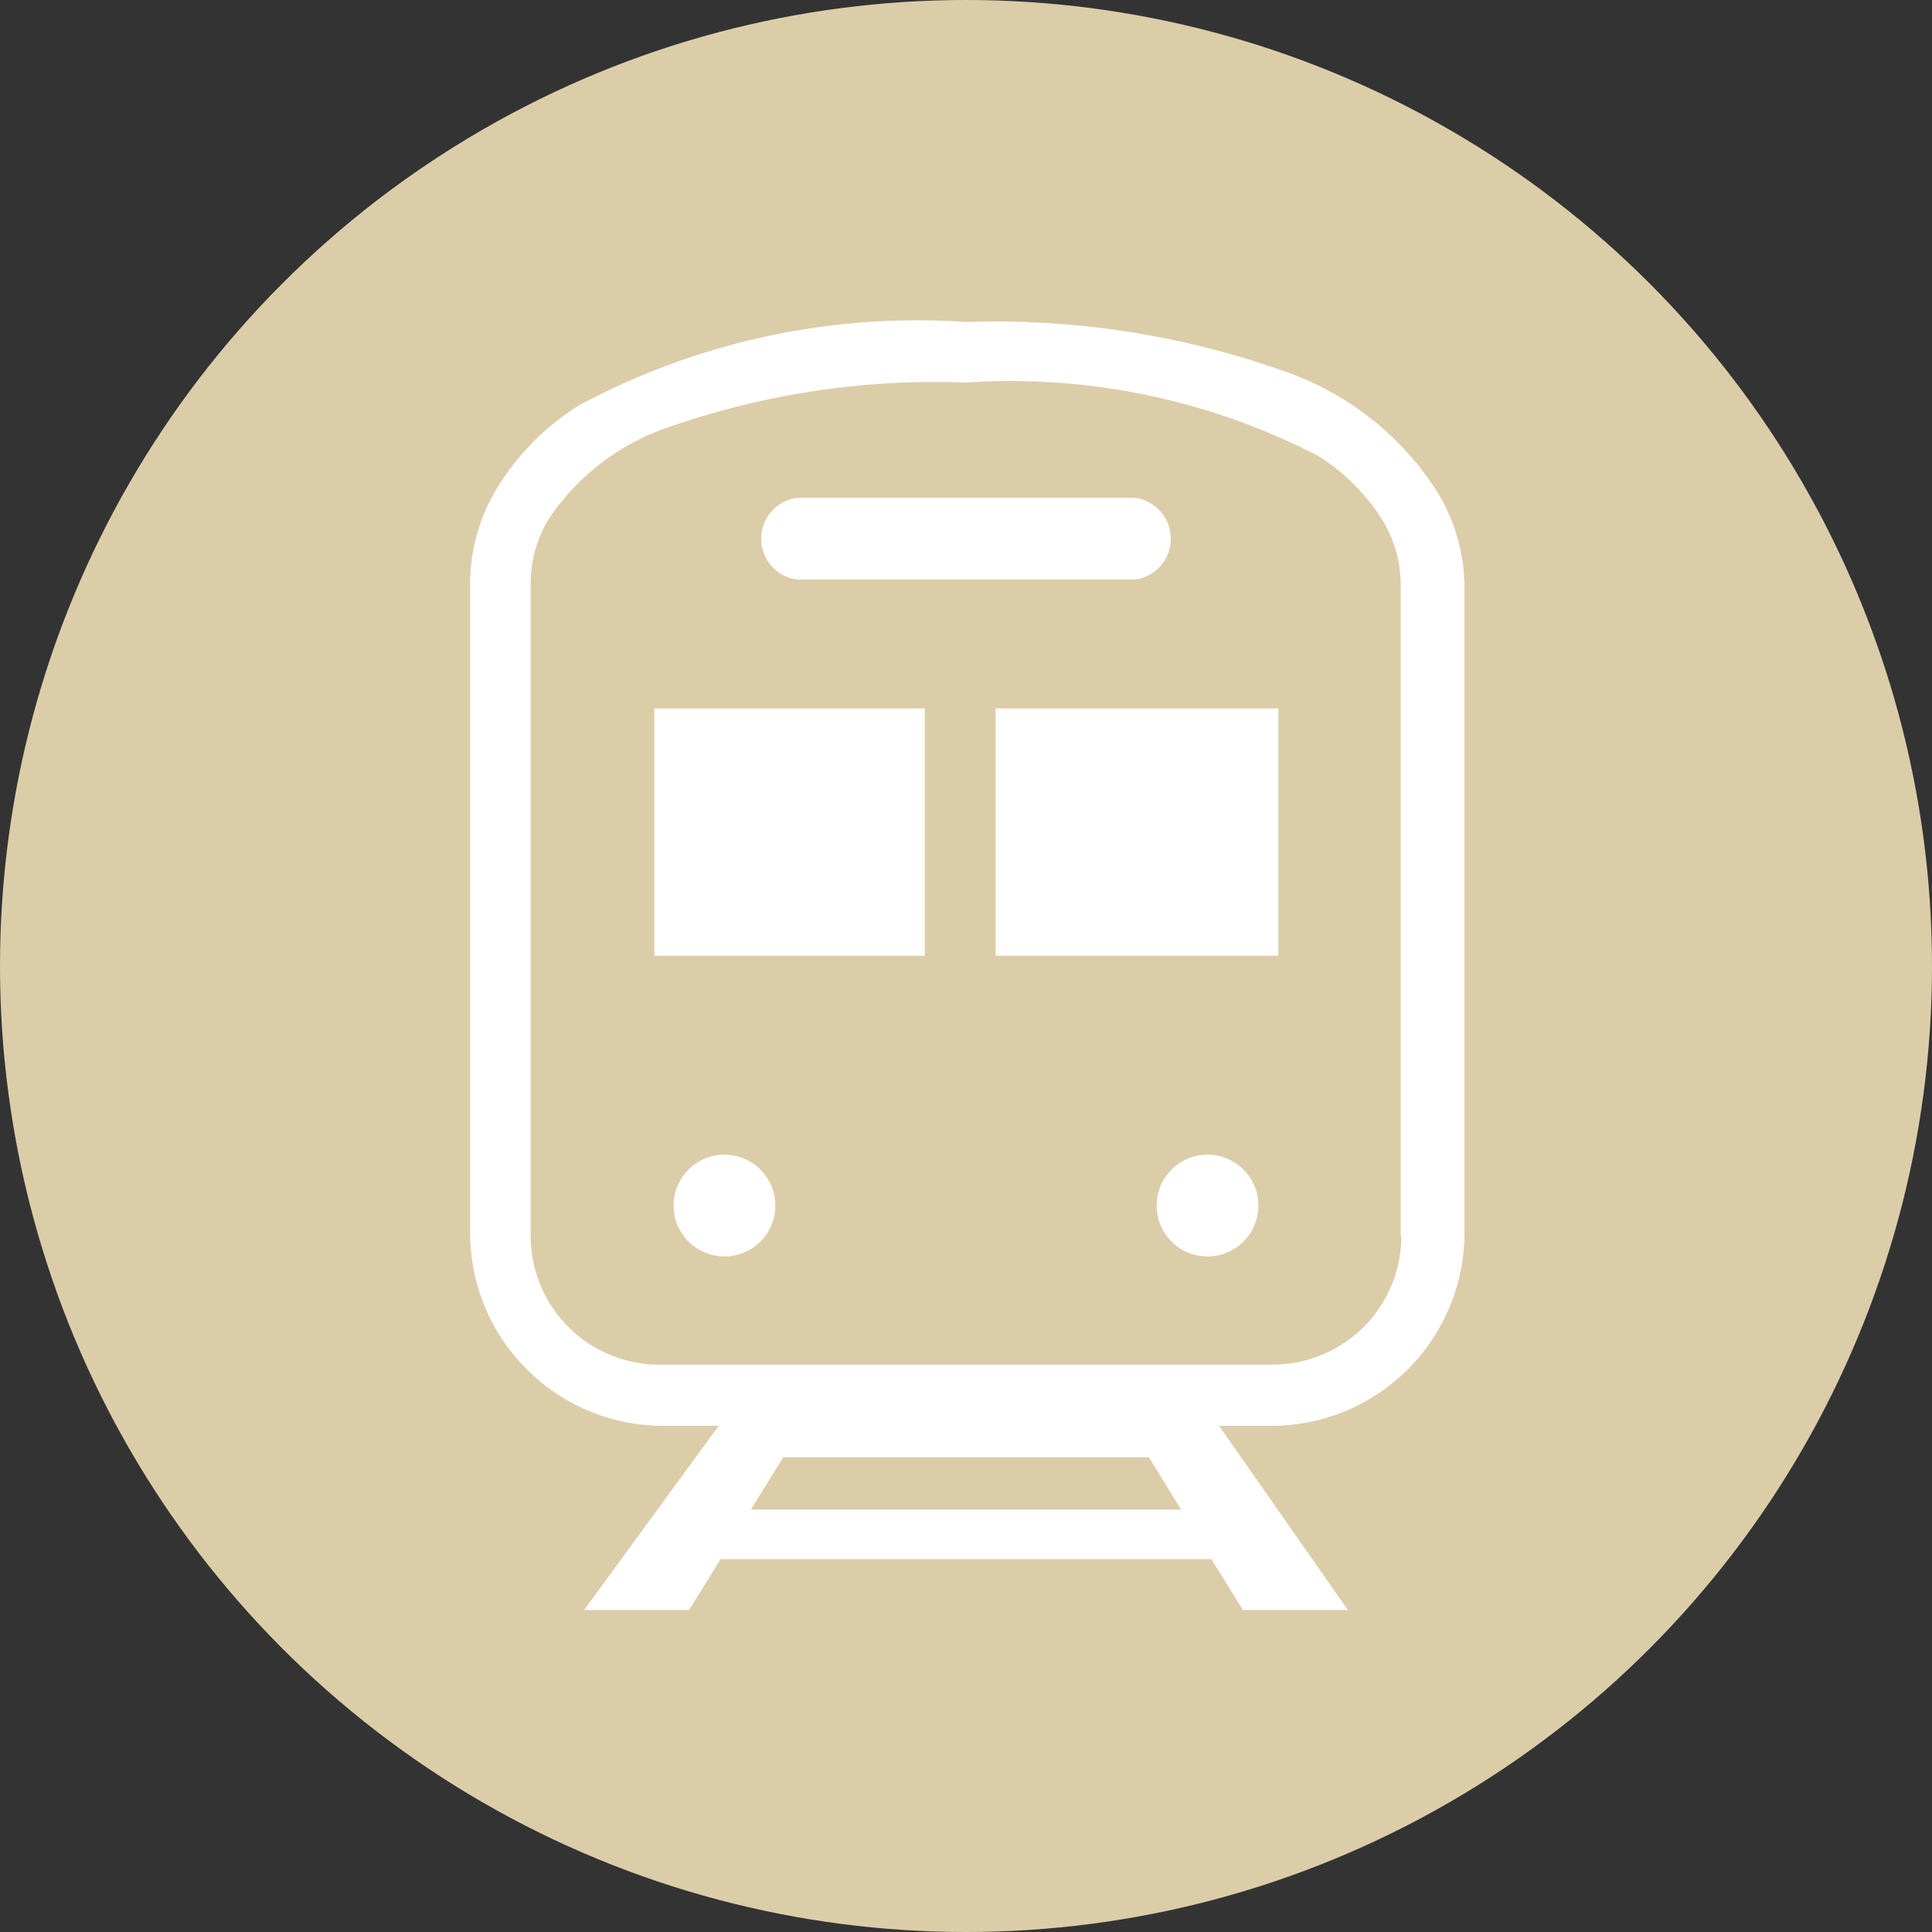 <svg xmlns="http://www.w3.org/2000/svg" viewBox="0 0 30 30"><rect x="0" y="0" width="30" height="30" fill="#333333" stroke="none"/><defs><style>.cls-1{fill:#dccda9;}.cls-2{fill:#fff;}</style></defs><g id="レイヤー_2" data-name="レイヤー 2"><g id="spot_detail"><g id="spot_info"><g id="train"><circle class="cls-1" cx="15" cy="15" r="15"/><g id="train-2" data-name="train"><path class="cls-2" d="M22.3,7.61a4.6,4.6,0,0,0-2.37-1.85A13.42,13.42,0,0,0,15,5,11.09,11.09,0,0,0,9,6.29,3.9,3.9,0,0,0,7.7,7.61a2.87,2.87,0,0,0-.4,1.45V19.19a3,3,0,0,0,3,2.95h.86L9.07,25H10.7l.49-.79h7.62l.49.79h1.63l-2-2.86h.86a3,3,0,0,0,2.95-2.95V9.06A2.87,2.87,0,0,0,22.3,7.61ZM11.66,23.44l.5-.81h5.68l.5.81Zm10.1-4.25a2,2,0,0,1-.59,1.42,2,2,0,0,1-1.42.58h-9.5a2,2,0,0,1-1.42-.58,2,2,0,0,1-.59-1.42V9.06a1.94,1.94,0,0,1,.28-1,3.65,3.65,0,0,1,1.9-1.44A12.56,12.56,0,0,1,15,5.94a10.4,10.4,0,0,1,5.47,1.14,3.19,3.19,0,0,1,1,1,1.94,1.94,0,0,1,.28,1V19.19Z"/><path class="cls-2" d="M12.38,9h5.24a.64.64,0,0,0,0-1.27H12.38a.64.64,0,0,0,0,1.27Z"/><circle class="cls-2" cx="11.25" cy="18.72" r="0.79"/><circle class="cls-2" cx="18.75" cy="18.72" r="0.79"/><rect class="cls-2" x="10.16" y="11" width="4.2" height="3.84"/><rect class="cls-2" x="15.46" y="11" width="4.39" height="3.84"/></g></g></g></g></g></svg>